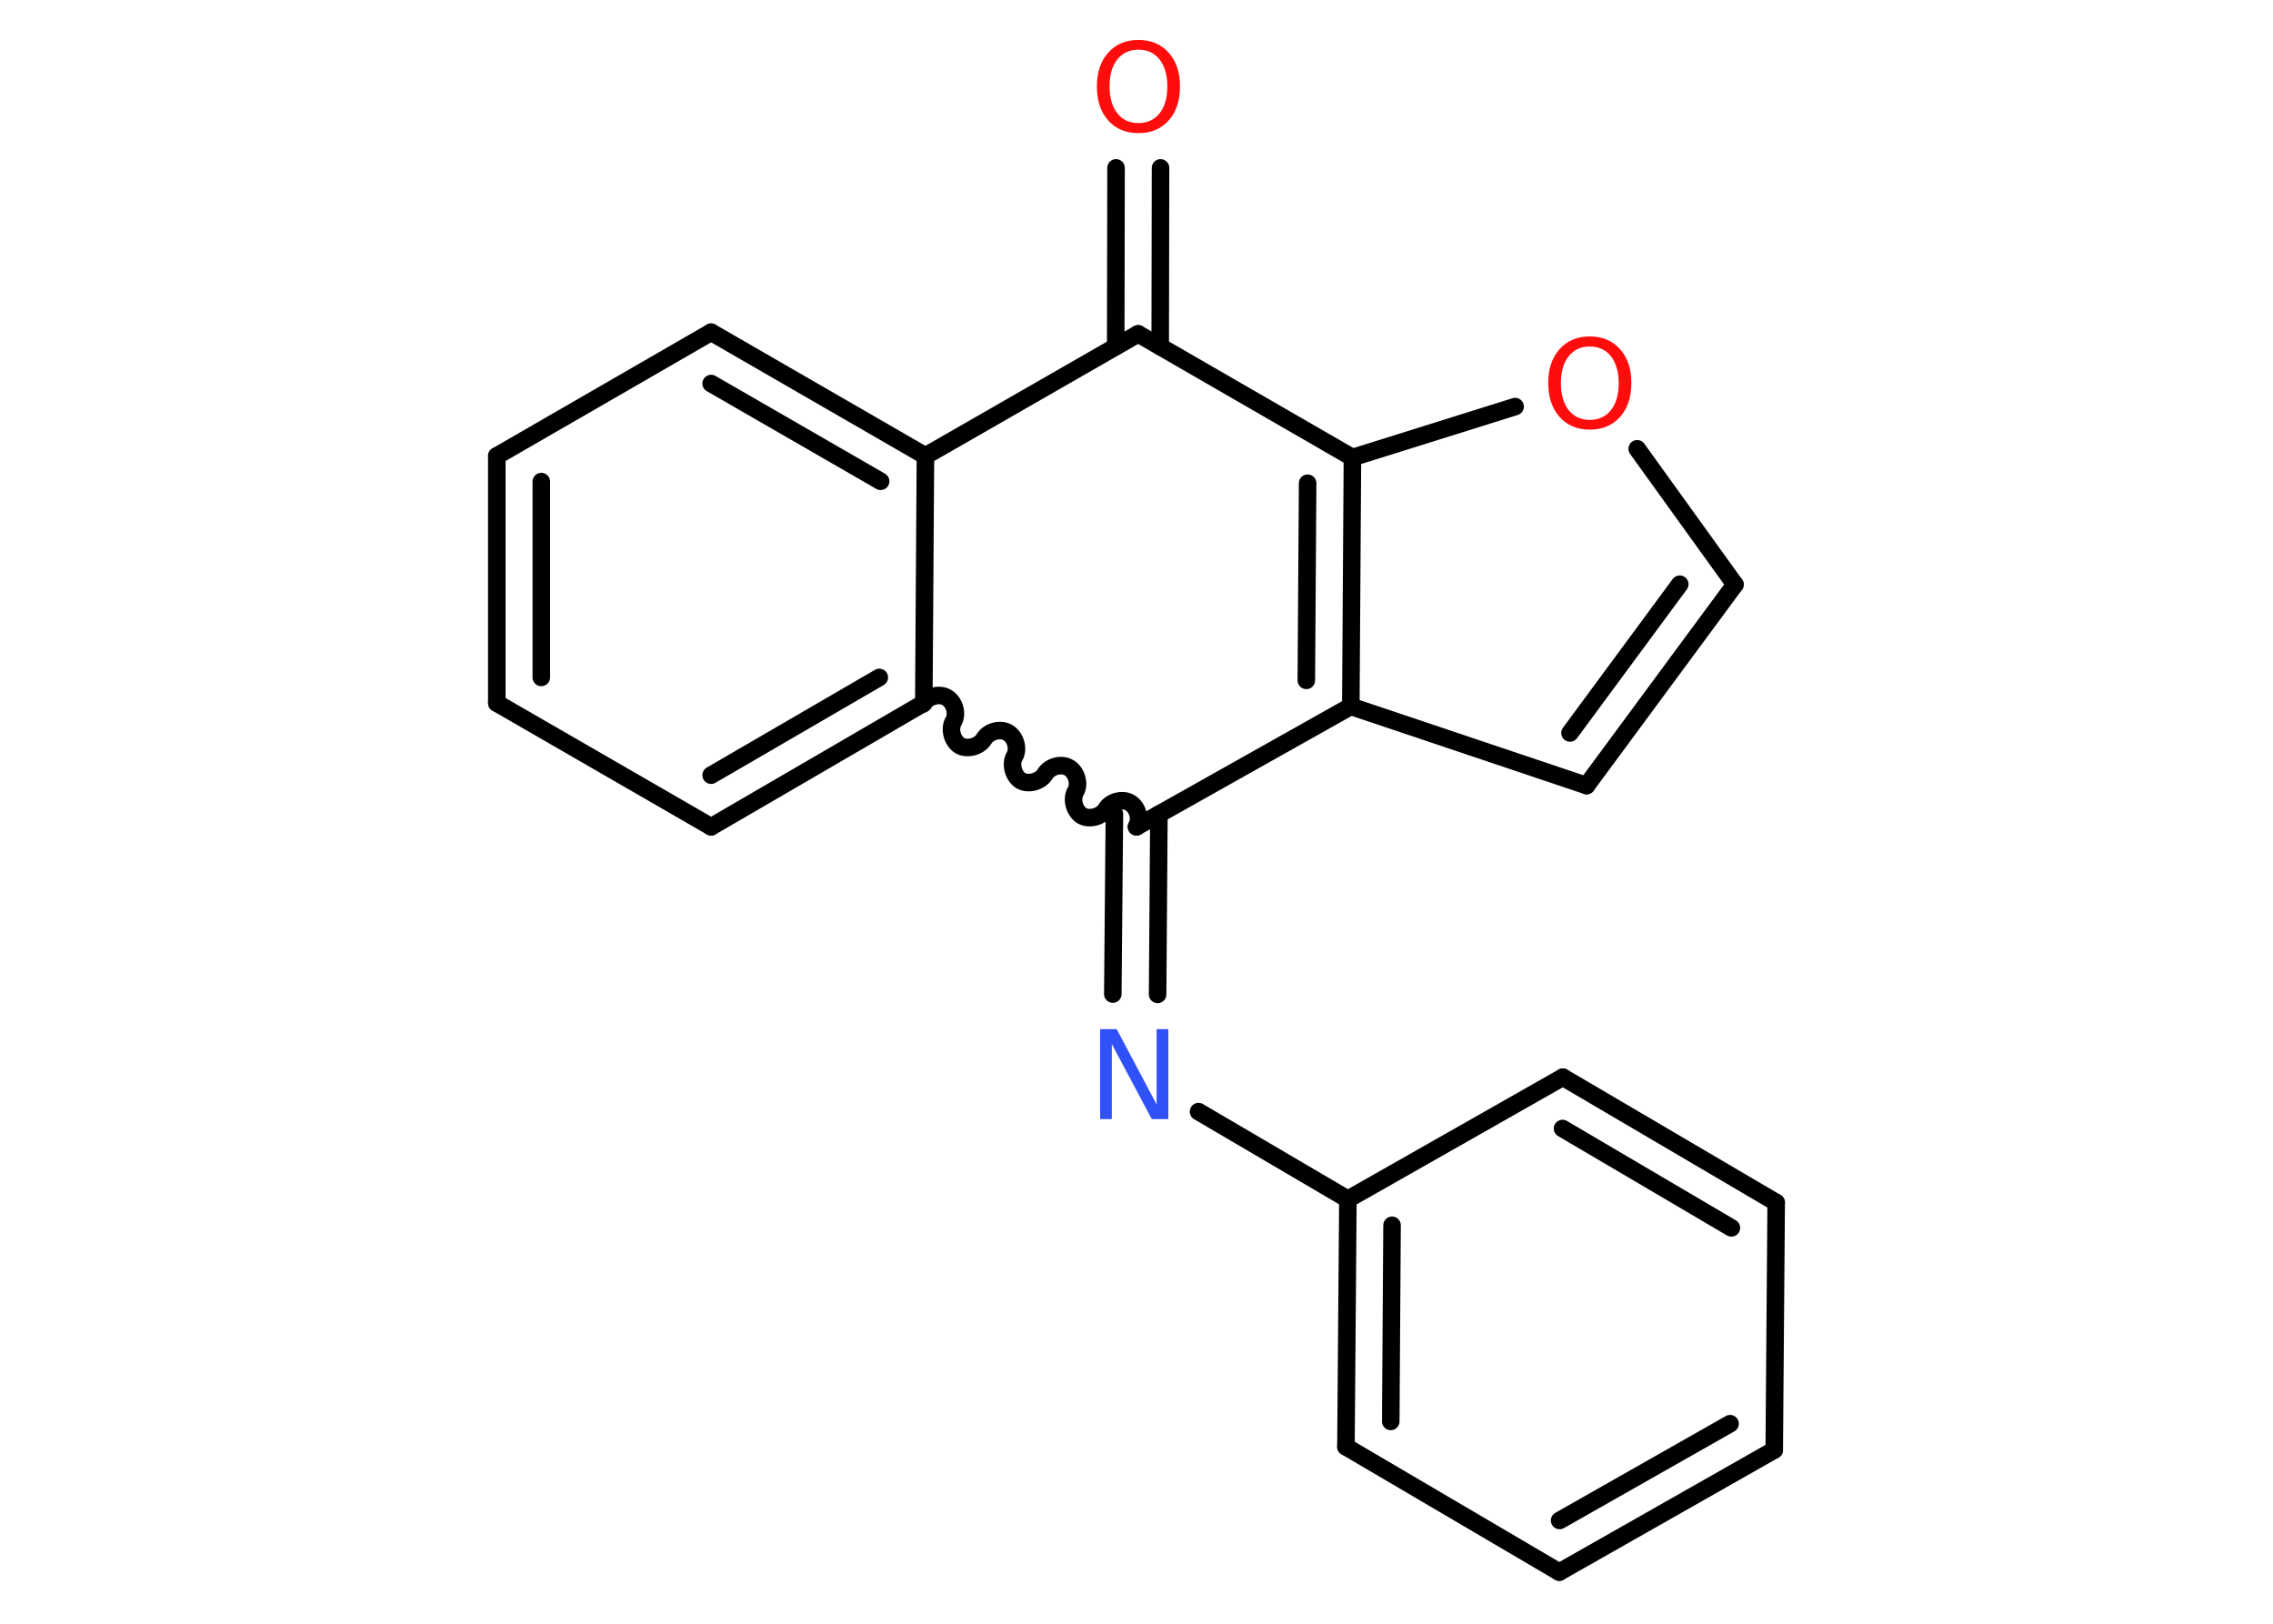 <?xml version='1.0' encoding='UTF-8'?>
<!DOCTYPE svg PUBLIC "-//W3C//DTD SVG 1.1//EN" "http://www.w3.org/Graphics/SVG/1.1/DTD/svg11.dtd">
<svg version='1.2' xmlns='http://www.w3.org/2000/svg' xmlns:xlink='http://www.w3.org/1999/xlink' width='70.0mm' height='50.0mm' viewBox='0 0 70.0 50.0'>
  <desc>Generated by the Chemistry Development Kit (http://github.com/cdk)</desc>
  <g stroke-linecap='round' stroke-linejoin='round' stroke='#000000' stroke-width='.54' fill='#FF0D0D'>
    <rect x='.0' y='.0' width='70.0' height='50.0' fill='#FFFFFF' stroke='none'/>
    <g id='mol1' class='mol'>
      <g id='mol1bnd1' class='bond'>
        <line x1='35.74' y1='5.17' x2='35.73' y2='10.67'/>
        <line x1='34.37' y1='5.17' x2='34.36' y2='10.67'/>
      </g>
      <line id='mol1bnd2' class='bond' x1='35.05' y1='10.28' x2='28.5' y2='14.04'/>
      <g id='mol1bnd3' class='bond'>
        <line x1='28.5' y1='14.04' x2='21.9' y2='10.23'/>
        <line x1='27.12' y1='14.82' x2='21.9' y2='11.81'/>
      </g>
      <line id='mol1bnd4' class='bond' x1='21.9' y1='10.23' x2='15.3' y2='14.04'/>
      <g id='mol1bnd5' class='bond'>
        <line x1='15.3' y1='14.04' x2='15.3' y2='21.65'/>
        <line x1='16.67' y1='14.83' x2='16.67' y2='20.86'/>
      </g>
      <line id='mol1bnd6' class='bond' x1='15.3' y1='21.65' x2='21.9' y2='25.46'/>
      <g id='mol1bnd7' class='bond'>
        <line x1='21.9' y1='25.46' x2='28.45' y2='21.65'/>
        <line x1='21.9' y1='23.87' x2='27.08' y2='20.86'/>
      </g>
      <line id='mol1bnd8' class='bond' x1='28.5' y1='14.04' x2='28.45' y2='21.65'/>
      <path id='mol1bnd9' class='bond' d='M35.0 25.46c.14 -.23 .04 -.6 -.2 -.74c-.23 -.14 -.6 -.04 -.74 .2c-.14 .23 -.51 .33 -.74 .2c-.23 -.14 -.33 -.51 -.2 -.74c.14 -.23 .04 -.6 -.2 -.74c-.23 -.14 -.6 -.04 -.74 .2c-.14 .23 -.51 .33 -.74 .2c-.23 -.14 -.33 -.51 -.2 -.74c.14 -.23 .04 -.6 -.2 -.74c-.23 -.14 -.6 -.04 -.74 .2c-.14 .23 -.51 .33 -.74 .2c-.23 -.14 -.33 -.51 -.2 -.74c.14 -.23 .04 -.6 -.2 -.74c-.23 -.14 -.6 -.04 -.74 .2' fill='none' stroke='#000000' stroke-width='.54'/>
      <g id='mol1bnd10' class='bond'>
        <line x1='35.69' y1='25.07' x2='35.65' y2='30.62'/>
        <line x1='34.32' y1='25.06' x2='34.27' y2='30.61'/>
      </g>
      <line id='mol1bnd11' class='bond' x1='36.91' y1='34.23' x2='41.51' y2='36.93'/>
      <g id='mol1bnd12' class='bond'>
        <line x1='41.51' y1='36.93' x2='41.45' y2='44.55'/>
        <line x1='42.87' y1='37.73' x2='42.83' y2='43.77'/>
      </g>
      <line id='mol1bnd13' class='bond' x1='41.45' y1='44.55' x2='48.02' y2='48.41'/>
      <g id='mol1bnd14' class='bond'>
        <line x1='48.02' y1='48.41' x2='54.64' y2='44.65'/>
        <line x1='48.03' y1='46.82' x2='53.28' y2='43.84'/>
      </g>
      <line id='mol1bnd15' class='bond' x1='54.64' y1='44.65' x2='54.7' y2='37.03'/>
      <g id='mol1bnd16' class='bond'>
        <line x1='54.7' y1='37.03' x2='48.13' y2='33.17'/>
        <line x1='53.32' y1='37.81' x2='48.12' y2='34.75'/>
      </g>
      <line id='mol1bnd17' class='bond' x1='41.51' y1='36.93' x2='48.13' y2='33.17'/>
      <line id='mol1bnd18' class='bond' x1='35.0' y1='25.46' x2='41.6' y2='21.75'/>
      <line id='mol1bnd19' class='bond' x1='41.6' y1='21.75' x2='48.86' y2='24.19'/>
      <g id='mol1bnd20' class='bond'>
        <line x1='48.86' y1='24.19' x2='53.43' y2='18.0'/>
        <line x1='48.35' y1='22.57' x2='51.73' y2='17.99'/>
      </g>
      <line id='mol1bnd21' class='bond' x1='53.43' y1='18.0' x2='50.42' y2='13.82'/>
      <line id='mol1bnd22' class='bond' x1='46.66' y1='12.52' x2='41.65' y2='14.09'/>
      <g id='mol1bnd23' class='bond'>
        <line x1='41.6' y1='21.75' x2='41.65' y2='14.09'/>
        <line x1='40.23' y1='20.95' x2='40.27' y2='14.88'/>
      </g>
      <line id='mol1bnd24' class='bond' x1='35.05' y1='10.28' x2='41.65' y2='14.09'/>
      <path id='mol1atm1' class='atom' d='M35.06 1.53q-.41 .0 -.65 .3q-.24 .3 -.24 .83q.0 .52 .24 .83q.24 .3 .65 .3q.41 .0 .65 -.3q.24 -.3 .24 -.83q.0 -.52 -.24 -.83q-.24 -.3 -.65 -.3zM35.06 1.23q.58 .0 .93 .39q.35 .39 .35 1.04q.0 .66 -.35 1.05q-.35 .39 -.93 .39q-.58 .0 -.93 -.39q-.35 -.39 -.35 -1.05q.0 -.65 .35 -1.04q.35 -.39 .93 -.39z' stroke='none'/>
      <path id='mol1atm10' class='atom' d='M33.89 31.69h.5l1.23 2.32v-2.32h.36v2.77h-.51l-1.23 -2.31v2.31h-.36v-2.77z' stroke='none' fill='#3050F8'/>
      <path id='mol1atm20' class='atom' d='M48.96 10.67q-.41 .0 -.65 .3q-.24 .3 -.24 .83q.0 .52 .24 .83q.24 .3 .65 .3q.41 .0 .65 -.3q.24 -.3 .24 -.83q.0 -.52 -.24 -.83q-.24 -.3 -.65 -.3zM48.96 10.36q.58 .0 .93 .39q.35 .39 .35 1.04q.0 .66 -.35 1.05q-.35 .39 -.93 .39q-.58 .0 -.93 -.39q-.35 -.39 -.35 -1.05q.0 -.65 .35 -1.04q.35 -.39 .93 -.39z' stroke='none'/>
    </g>
  </g>
</svg>
